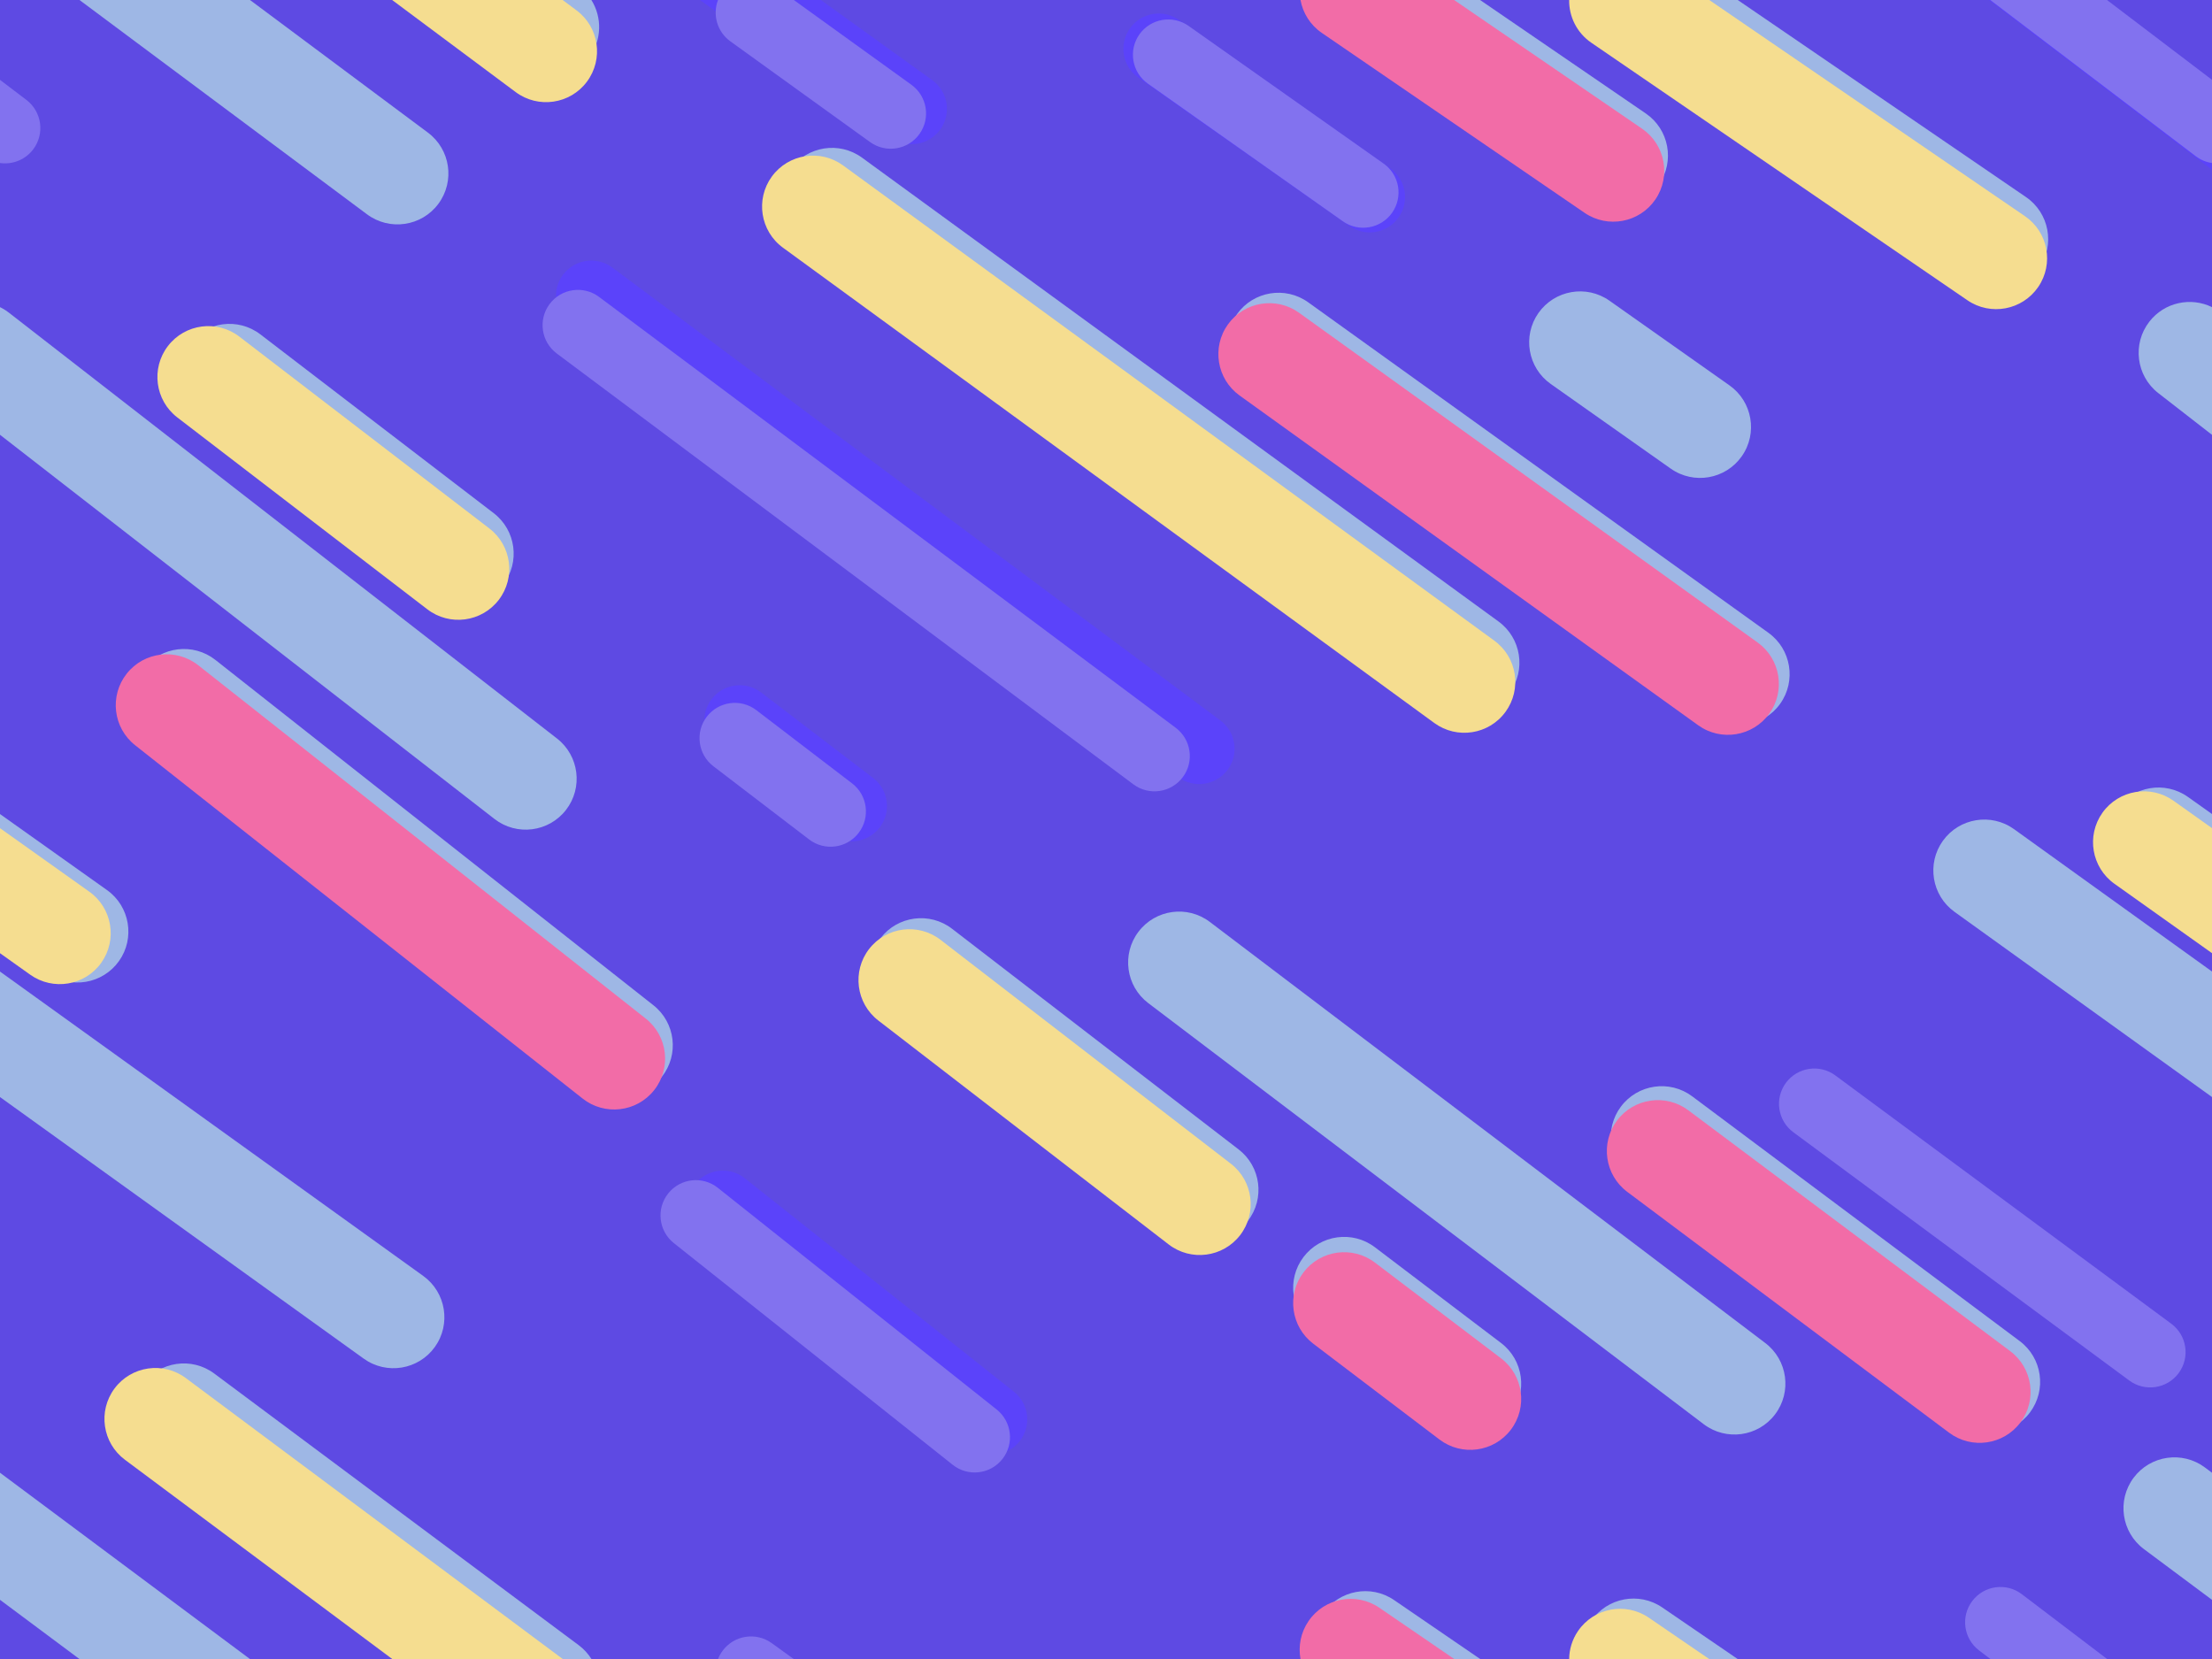 <?xml version="1.0" encoding="UTF-8" standalone="no"?>
<svg
   width="100%"
   height="100%"
   viewBox="0 0 1600 1200"
   version="1.1"
   preserveAspectRatio="xMinYMin slice"
   xml:space="preserve"
   style="fill-rule:evenodd;clip-rule:evenodd;stroke-linejoin:round;stroke-miterlimit:2;"
   id="svg134"
   sodipodi:docname="background.svg"
   inkscape:version="1.1.1 (3bf5ae0d25, 2021-09-20)"
   xmlns:inkscape="http://www.inkscape.org/namespaces/inkscape"
   xmlns:sodipodi="http://sodipodi.sourceforge.net/DTD/sodipodi-0.dtd"
   xmlns="http://www.w3.org/2000/svg"
   xmlns:svg="http://www.w3.org/2000/svg"><defs
   id="defs138" /><sodipodi:namedview
   id="namedview136"
   pagecolor="#505050"
   bordercolor="#eeeeee"
   borderopacity="1"
   inkscape:pageshadow="0"
   inkscape:pageopacity="0"
   inkscape:pagecheckerboard="0"
   showgrid="false"
   inkscape:zoom="3.3893985"
   inkscape:cx="975.83686"
   inkscape:cy="127.01369"
   inkscape:window-width="1920"
   inkscape:window-height="1017"
   inkscape:window-x="-8"
   inkscape:window-y="-8"
   inkscape:window-maximized="1"
   inkscape:current-layer="Layer_1_2_Copy" />
            <g
   id="Layer_1_2_Copy">
                <rect
   x="0"
   y="0"
   width="1600"
   height="1200"
   style="fill:rgb(94,74,227);"
   id="rect2" />
                <clipPath
   id="_clip1">
                    <rect
   x="0"
   y="0"
   width="1600"
   height="1200"
   id="rect4" />
                </clipPath>
                <g
   clip-path="url(#_clip1)"
   id="g131">
                    <g
   id="g129">
                        <path
   d="M-2.962,220.855L-2.962,312.193L357.662,592.37C373.722,604.848 396.892,601.939 409.37,585.878C421.848,569.818 418.939,546.648 402.878,534.17L6.428,226.16C3.499,223.884 0.333,222.12 -2.962,220.855Z"
   style="fill:rgb(158,183,229);"
   id="path7" />
                        <path
   d="M110.185,535.218L426.995,784.998C442.966,797.59 466.156,794.846 478.748,778.875C491.34,762.904 488.596,739.714 472.625,727.122L155.815,477.342C139.844,464.75 116.654,467.494 104.062,483.465C91.47,499.436 94.214,522.626 110.185,535.218Z"
   style="fill:rgb(158,183,229);"
   id="path9" />
                        <path
   d="M143.508,300.361L312.298,429.691C328.441,442.06 351.591,438.996 363.961,422.852C376.33,406.709 373.266,383.559 357.122,371.189L188.332,241.859C172.189,229.49 149.039,232.554 136.669,248.698C124.3,264.841 127.364,287.991 143.508,300.361Z"
   style="fill:rgb(158,183,229);"
   id="path11" />
                        <path
   d="M308.676,1200L427.793,1200C425.434,1196.22 422.345,1192.81 418.559,1189.98L154.967,993.508C138.66,981.353 115.553,984.724 103.399,1001.03C91.244,1017.34 94.615,1040.44 110.922,1052.6L308.676,1200Z"
   style="fill:rgb(158,183,229);"
   id="path13" />
                        <path
   d="M830.588,725.585L1232.33,1030.15C1248.54,1042.44 1271.67,1039.26 1283.95,1023.05C1296.24,1006.85 1293.06,983.712 1276.85,971.425L875.112,666.855C858.905,654.568 835.772,657.751 823.485,673.958C811.198,690.165 814.381,713.298 830.588,725.585Z"
   style="fill:rgb(158,183,229);"
   id="path15" />
                        <path
   d="M1179.89,852.038L1416.78,1029.07C1433.07,1041.24 1456.18,1037.9 1468.36,1021.61C1480.53,1005.32 1477.19,982.207 1460.9,970.032L1224.01,793.002C1207.72,780.827 1184.61,784.169 1172.43,800.461C1160.26,816.752 1163.6,839.863 1179.89,852.038Z"
   style="fill:rgb(158,183,229);"
   id="path17" />
                        <path
   d="M895.931,831.402L688.651,671.802C672.537,659.394 649.38,662.404 636.972,678.519C624.564,694.633 627.574,717.79 643.689,730.198L850.969,889.798C867.083,902.206 890.24,899.196 902.648,883.081C915.056,866.967 912.046,843.81 895.931,831.402Z"
   style="fill:rgb(158,183,229);"
   id="path19" />
                        <path
   d="M580.088,173.581L1040.5,509.091C1056.93,521.069 1080,517.449 1091.98,501.012C1103.96,484.576 1100.34,461.506 1083.9,449.529L623.492,114.019C607.056,102.041 583.986,105.661 572.009,122.098C560.031,138.534 563.651,161.604 580.088,173.581Z"
   style="fill:rgb(158,183,229);"
   id="path21" />
                        <path
   d="M903.266,278.532L1236.16,517.572C1252.68,529.435 1275.72,525.654 1287.58,509.134C1299.44,492.614 1295.66,469.57 1279.14,457.708L946.254,218.668C929.734,206.805 906.69,210.586 894.828,227.106C882.965,243.626 886.746,266.67 903.266,278.532Z"
   style="fill:rgb(158,183,229);"
   id="path23" />
                        <path
   d="M1121.68,277.719L1208.48,338.959C1225.09,350.685 1248.1,346.713 1259.83,330.095C1271.56,313.478 1267.58,290.467 1250.96,278.741L1164.17,217.501C1147.56,205.775 1124.55,209.747 1112.82,226.365C1101.1,242.982 1105.07,265.993 1121.68,277.719Z"
   style="fill:rgb(158,183,229);"
   id="path25" />
                        <path
   d="M180.831,0L57.506,0L265.478,155.011C281.785,167.165 304.892,163.794 317.046,147.487C329.2,131.18 325.829,108.073 309.522,95.919L180.831,0Z"
   style="fill:rgb(158,183,229);"
   id="path27" />
                        <path
   d="M1600.04,793.539L1600.04,702.759L1456.8,599.743C1440.28,587.869 1417.24,591.633 1405.36,608.145C1393.49,624.656 1397.25,647.702 1413.77,659.577L1600.04,793.539Z"
   style="fill:rgb(158,183,229);"
   id="path29" />
                        <path
   d="M1600.04,679.237L1600.04,588.828L1582.6,576.44C1566.02,564.661 1543,568.557 1531.22,585.136C1519.44,601.716 1523.34,624.74 1539.92,636.52L1600.04,679.237Z"
   style="fill:rgb(158,183,229);"
   id="path31" />
                        <path
   d="M1256.95,0L1145.35,0C1147.12,9.226 1152.38,17.785 1160.74,23.5L1423.85,203.38C1440.64,214.859 1463.59,210.547 1475.07,193.757C1486.55,176.968 1482.24,154.018 1465.45,142.54L1256.95,0Z"
   style="fill:rgb(158,183,229);"
   id="path33" />
                        <path
   d="M952.798,1200L1070.65,1200L1008.37,1157.36C991.589,1145.87 968.636,1150.16 957.146,1166.94C950.253,1177.01 949.041,1189.3 952.798,1200Z"
   style="fill:rgb(158,183,229);"
   id="path35" />
                        <path
   d="M566.348,179.167L1037.48,522.967C1053.91,534.956 1076.98,531.351 1088.97,514.922C1100.96,498.493 1097.35,475.422 1080.92,463.433L609.792,119.633C593.363,107.644 570.292,111.249 558.303,127.678C546.314,144.107 549.919,167.178 566.348,179.167Z"
   style="fill:rgb(245,221,144);"
   id="path37" />
                        <path
   d="M635.296,738.15L845.316,900.12C861.421,912.541 884.58,909.549 897,893.444C909.421,877.339 906.429,854.18 890.324,841.76L680.304,679.79C664.199,667.369 641.04,670.361 628.62,686.466C616.199,702.571 619.191,725.73 635.296,738.15Z"
   style="fill:rgb(245,221,144);"
   id="path39" />
                        <path
   d="M1600.04,689.48L1600.04,599.038L1572.15,579.201C1555.58,567.413 1532.55,571.298 1520.76,587.871C1508.97,604.444 1512.86,627.47 1529.43,639.259L1600.04,689.48Z"
   style="fill:rgb(245,221,144);"
   id="path41" />
                        <path
   d="M283.708,1200L407.029,1200L134.415,996.8C118.108,984.645 95.001,988.016 82.847,1004.32C70.692,1020.63 74.063,1043.74 90.37,1055.89L283.708,1200Z"
   style="fill:rgb(245,221,144);"
   id="path43" />
                        <path
   d="M128.267,301.955L309.097,440.715C325.232,453.096 348.383,450.048 360.765,433.913C373.146,417.778 370.098,394.627 353.963,382.245L173.133,243.485C156.998,231.104 133.847,234.152 121.465,250.287C109.084,266.422 112.132,289.573 128.267,301.955Z"
   style="fill:rgb(245,221,144);"
   id="path45" />
                        <path
   d="M1236.36,0L1135.01,0C1134.86,11.908 1140.48,23.668 1151.03,30.895L1423.06,217.175C1439.84,228.666 1462.79,224.371 1474.29,207.59C1485.78,190.81 1481.48,167.857 1464.7,156.365L1236.36,0Z"
   style="fill:rgb(245,221,144);"
   id="path47" />
                        <path
   d="M97.734,539.041L421.414,794.611C437.376,807.215 460.568,804.488 473.171,788.526C485.775,772.564 483.048,749.372 467.086,736.769L143.406,481.199C127.444,468.595 104.252,471.322 91.649,487.284C79.045,503.246 81.772,526.438 97.734,539.041Z"
   style="fill:rgb(242,108,167);"
   id="path49" />
                        <path
   d="M896.617,286.069L1228.35,524.599C1244.86,536.472 1267.9,532.705 1279.78,516.193C1291.65,499.68 1287.88,476.635 1271.37,464.761L939.643,226.231C923.13,214.358 900.085,218.125 888.211,234.637C876.338,251.15 880.105,274.195 896.617,286.069Z"
   style="fill:rgb(242,108,167);"
   id="path51" />
                        <path
   d="M1177.04,862.105L1409.86,1036.32C1426.15,1048.5 1449.26,1045.17 1461.44,1028.89C1473.63,1012.6 1470.3,989.49 1454.02,977.305L1221.2,803.095C1204.91,790.911 1181.8,794.239 1169.62,810.523C1157.43,826.807 1160.76,849.92 1177.04,862.105Z"
   style="fill:rgb(242,108,167);"
   id="path53" />
                        <path
   d="M940.691,1200L1051.87,1200L997.746,1162.94C980.965,1151.45 958.012,1155.75 946.522,1172.53C940.802,1180.88 938.994,1190.77 940.691,1200Z"
   style="fill:rgb(242,108,167);"
   id="path55" />
                        <path
   d="M1085.76,971.436L994.5,902.163C978.3,889.867 955.165,893.036 942.868,909.236C930.572,925.436 933.741,948.571 949.941,960.868L1041.2,1030.14C1057.4,1042.44 1080.54,1039.27 1092.84,1023.07C1105.13,1006.87 1101.96,983.732 1085.76,971.436Z"
   style="fill:rgb(158,183,229);"
   id="path57" />
                        <path
   d="M1085.76,982.523L994.5,913.25C978.3,900.954 955.165,904.123 942.868,920.323C930.572,936.523 933.741,959.658 949.941,971.955L1041.2,1041.23C1057.4,1053.52 1080.54,1050.36 1092.84,1034.15C1105.13,1017.96 1101.96,994.819 1085.76,982.523Z"
   style="fill:rgb(242,108,167);"
   id="path59" />
                        <path
   d="M499.668,292.568L499.616,292.527L489.656,285.087C488.395,284.145 486.609,284.403 485.667,285.664C484.725,286.925 484.983,288.711 486.244,289.653L534.424,325.653C535.684,326.595 537.472,326.336 538.413,325.076C539.355,323.816 539.096,322.028 537.836,321.087L499.668,292.568Z"
   style="fill:rgb(86,62,246);"
   id="path61" />
                        <path
   d="M412.428,234.531L852.198,562.091C863.507,570.514 879.527,568.171 887.951,556.862C896.374,545.553 894.031,529.533 882.722,521.109L442.952,193.549C431.643,185.126 415.623,187.469 407.199,198.778C398.776,210.087 401.119,226.107 412.428,234.531Z"
   style="fill:rgb(91,67,250);"
   id="path63" />
                        
                        <path
   d="M 1005.489,121.683 852.865,14.457 c -11.52,-8.132 -27.476,-5.382 -35.608,6.138 -8.132,11.52 -5.382,27.476 6.138,35.608 l 152.634,107.226 c 11.51,8.132 27.47,5.382 35.6,-6.138 8.13,-11.52 5.38,-27.476 -6.14,-35.608 z"
   style="fill:#5b43fa"
   id="path67"
   sodipodi:nodetypes="ccsccsc" />
                        <path
   d="M593.754,0L506.28,0L644.474,99.467C655.919,107.705 671.899,105.101 680.137,93.656C688.375,82.211 685.771,66.231 674.326,57.993L593.754,0Z"
   style="fill:rgb(91,67,250);"
   id="path69" />
                        <path
   d="M733.358,1006.64L538.738,852.263C527.691,843.499 511.606,845.354 502.843,856.402C494.079,867.449 495.934,883.534 506.982,892.297L701.602,1046.68C712.649,1055.44 728.734,1053.59 737.497,1042.54C746.261,1031.49 744.406,1015.41 733.358,1006.64Z"
   style="fill:rgb(91,67,250);"
   id="path71" />
                        
                        
                        <path
   d="M631.525,562.713L550.545,500.883C539.337,492.325 523.29,494.477 514.733,505.685C506.175,516.893 508.327,532.94 519.535,541.497L600.515,603.327C611.723,611.885 627.77,609.733 636.327,598.525C644.885,587.317 642.733,571.27 631.525,562.713Z"
   style="fill:rgb(91,67,250);"
   id="path77" />
                        
                        <path
   d="M402.717,255.688L819.787,567.318C831.083,575.758 847.107,573.44 855.548,562.143C863.988,550.847 861.67,534.823 850.373,526.382L433.303,214.752C422.007,206.312 405.983,208.63 397.542,219.927C389.102,231.223 391.42,247.247 402.717,255.688Z"
   style="fill:rgb(130,114,239);"
   id="path81" />
                        <path
   d="M830.286,60.504L971.316,160.054C982.836,168.186 998.792,165.435 1006.92,153.914C1015.06,142.394 1012.31,126.438 1000.78,118.306L859.754,18.756C848.234,10.624 832.278,13.375 824.146,24.896C816.014,36.416 818.765,52.372 830.286,60.504Z"
   style="fill:rgb(130,114,239);"
   id="path83" />
                        <path
   d="M574.191,0L519.368,0C515.3,10.569 518.664,22.965 528.279,29.896L629.359,102.766C640.797,111.012 656.779,108.42 665.026,96.981C673.272,85.543 670.68,69.561 659.241,61.314L574.191,0Z"
   style="fill:rgb(130,114,239);"
   id="path85" />
                        <path
   d="M1297.16,818.98L1540.15,998.563C1551.5,1006.95 1567.51,1004.54 1575.89,993.202C1584.27,981.861 1581.87,965.85 1570.53,957.469L1327.54,777.886C1316.19,769.504 1300.18,771.907 1291.8,783.247C1283.42,794.588 1285.82,810.599 1297.16,818.98Z"
   style="fill:rgb(130,114,239);"
   id="path87" />
                        <path
   d="M487.41,899.169L689.11,1059.53C700.148,1068.31 716.234,1066.47 725.009,1055.43C733.785,1044.39 731.948,1028.31 720.91,1019.53L519.21,859.171C508.172,850.395 492.086,852.232 483.311,863.27C474.535,874.308 476.372,890.394 487.41,899.169Z"
   style="fill:rgb(130,114,239);"
   id="path89" />
                        <path
   d="M516.01,554.246L585.28,607.216C596.482,615.782 612.53,613.642 621.096,602.44C629.662,591.238 627.522,575.19 616.32,566.624L547.05,513.654C535.848,505.088 519.8,507.228 511.234,518.43C502.668,529.632 504.808,545.68 516.01,554.246Z"
   style="fill:rgb(130,114,239);"
   id="path91" />
                        <path
   d="M1439.68,1200L1524.12,1200L1462.43,1153.11C1451.21,1144.58 1435.16,1146.76 1426.63,1157.99C1418.1,1169.21 1420.28,1185.26 1431.51,1193.79L1439.68,1200Z"
   style="fill:rgb(130,114,239);"
   id="path93" />
                        <path
   d="M1600.04,314.547L1600.04,222.179C1584.68,214.622 1565.6,218.61 1554.69,232.652C1542.21,248.712 1545.12,271.882 1561.18,284.36L1600.04,314.547Z"
   style="fill:rgb(158,183,229);"
   id="path95" />
                        <path
   d="M1600.04,58.661L1600.04,122.895L1438.68,0L1523.02,0L1600.04,58.661Z"
   style="fill:rgb(91,67,250);"
   id="path97" />
                        <path
   d="M1600.04,1157.23L1600.04,1065.31L1594.83,1061.43C1578.53,1049.28 1555.42,1052.65 1543.26,1068.96C1531.11,1085.27 1534.48,1108.37 1550.79,1120.53L1600.04,1157.23Z"
   style="fill:rgb(158,183,229);"
   id="path99" />
                        <path
   d="M-2.962,700.623L-2.962,791.403L263.085,982.737C279.596,994.611 302.642,990.847 314.517,974.335C326.391,957.824 322.627,934.778 306.115,922.903L-2.962,700.623Z"
   style="fill:rgb(158,183,229);"
   id="path101" />
                        <path
   d="M-2.962,586.717L-2.962,677.126L34.676,703.87C51.256,715.649 74.28,711.753 86.06,695.174C97.839,678.594 93.943,655.57 77.364,643.79L-2.962,586.717Z"
   style="fill:rgb(158,183,229);"
   id="path103" />
                        <path
   d="M-2.962,596.926L-2.962,687.368L21.881,705.039C38.454,716.827 61.48,712.942 73.269,696.369C85.057,679.796 81.172,656.77 64.599,644.981L-2.962,596.926Z"
   style="fill:rgb(245,221,144);"
   id="path105" />
                        
                        <path
   d="M-2.962,55.507L-2.962,117.306C6.757,119.898 17.52,116.58 23.98,108.082C32.514,96.856 30.328,80.814 19.102,72.28L-2.962,55.507Z"
   style="fill:rgb(130,114,239);"
   id="path109" />
                        <path
   d="M427.762,0L308.609,0L374.514,49.124C390.82,61.278 413.927,57.907 426.082,41.601C435.426,29.064 435.594,12.509 427.762,0Z"
   style="fill:rgb(158,183,229);"
   id="path111" />
                        <path
   d="M1070.58,0L952.781,0C955.282,7.158 960.003,13.609 966.732,18.216L1148.82,142.893C1165.6,154.383 1188.55,150.088 1200.04,133.307C1211.53,116.526 1207.24,93.573 1190.46,82.082L1070.58,0Z"
   style="fill:rgb(158,183,229);"
   id="path113" />
                        <path
   d="M406.962,0L283.64,0L372.986,66.596C389.293,78.751 412.399,75.38 424.554,59.073C436.709,42.767 433.338,19.66 417.031,7.505L406.962,0Z"
   style="fill:rgb(245,221,144);"
   id="path115" />
                        <path
   d="M1051.8,0L940.682,0C942.383,9.34 947.665,18.022 956.108,23.802L1146.12,153.909C1162.9,165.399 1185.86,161.104 1197.35,144.322C1208.84,127.541 1204.54,104.588 1187.76,93.098L1051.8,0Z"
   style="fill:rgb(242,108,167);"
   id="path117" />
                        <path
   d="M1439.61,0L1588.21,112.96C1591.79,115.686 1595.87,117.318 1600.04,117.911L1600.04,57.764L1524.05,0L1439.61,0Z"
   style="fill:rgb(130,114,239);"
   id="path119" />
                        <path
   d="M180.764,1200L57.439,1200L-2.962,1154.98L-2.962,1063.06L180.764,1200Z"
   style="fill:rgb(158,183,229);"
   id="path121" />
                        <path
   d="M1145.34,1200L1256.88,1200L1202.34,1162.71C1185.55,1151.23 1162.6,1155.54 1151.12,1172.33C1145.37,1180.75 1143.58,1190.71 1145.34,1200Z"
   style="fill:rgb(158,183,229);"
   id="path123" />
                        <path
   d="M1135.01,1200L1236.28,1200L1192.67,1170.13C1175.89,1158.64 1152.94,1162.94 1141.44,1179.72C1137.19,1185.93 1135.1,1192.99 1135.01,1200Z"
   style="fill:rgb(245,221,144);"
   id="path125" />
                        <path
   d="M519.387,1200L574.121,1200L558.161,1188.49C546.723,1180.25 530.741,1182.84 522.494,1194.28C521.19,1196.09 520.156,1198.01 519.387,1200Z"
   style="fill:rgb(130,114,239);"
   id="path127" />
                    </g>
                </g>
            </g>
        </svg>
